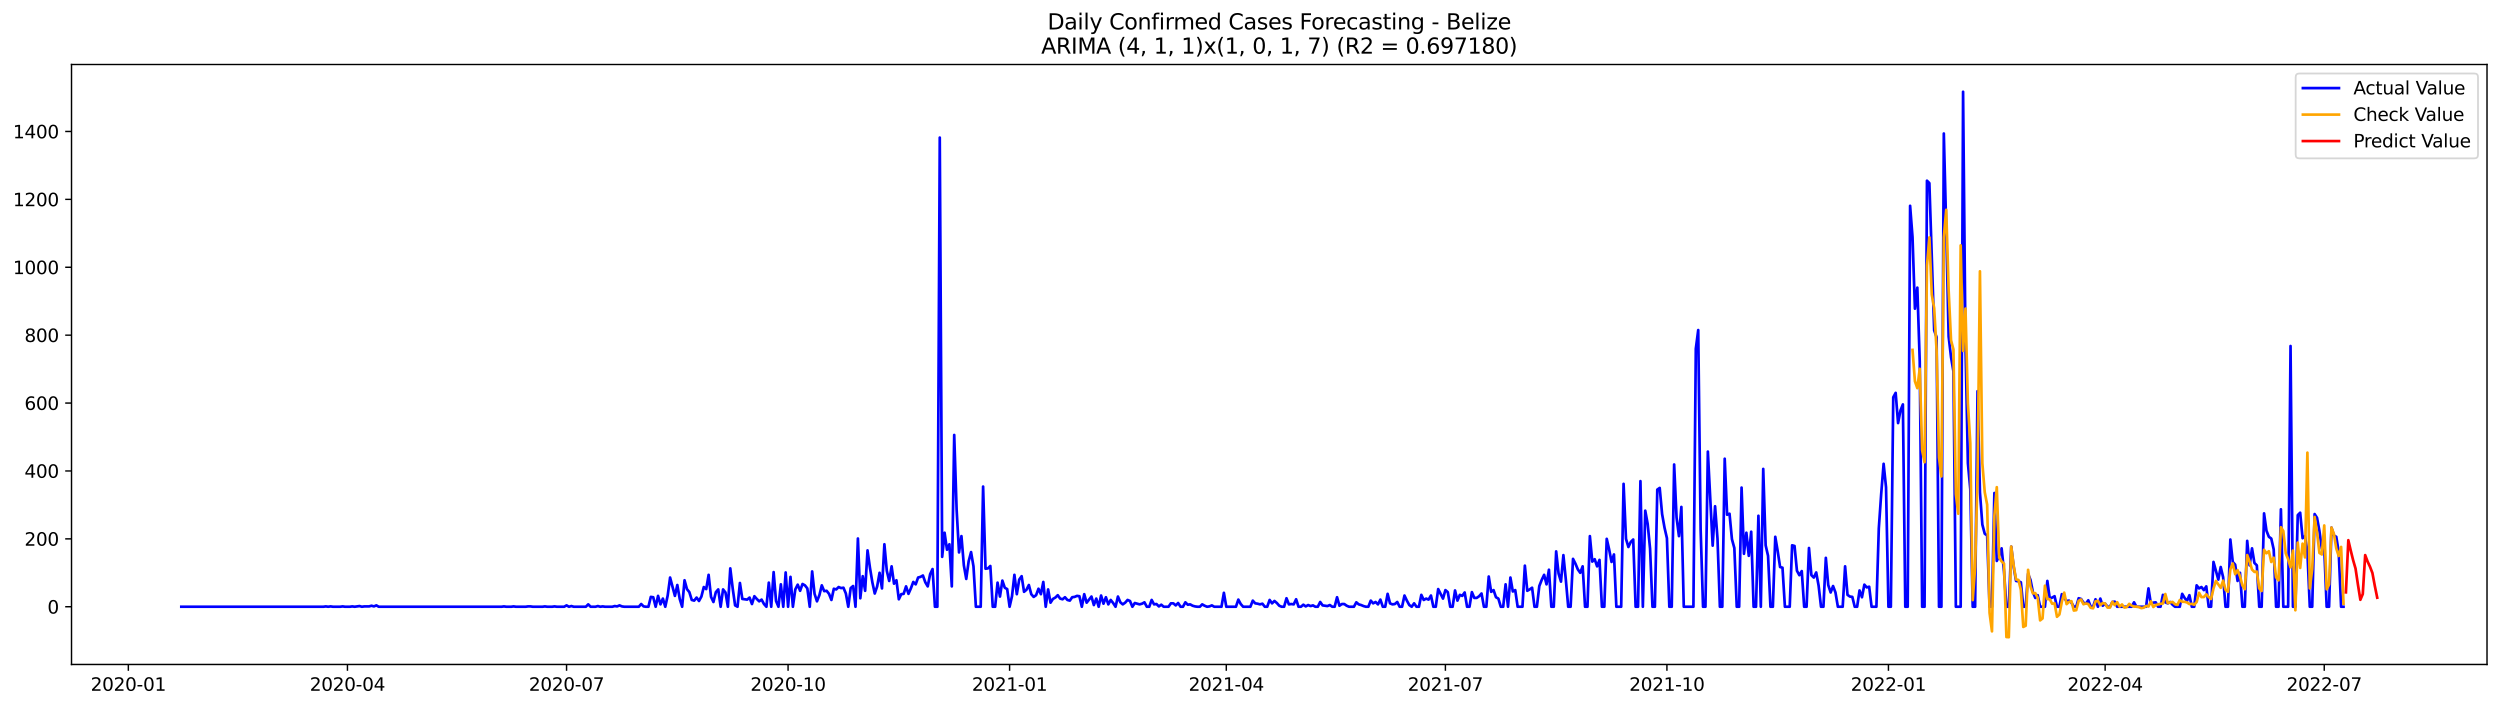 <?xml version="1.0" encoding="utf-8" standalone="no"?>
<!DOCTYPE svg PUBLIC "-//W3C//DTD SVG 1.1//EN"
  "http://www.w3.org/Graphics/SVG/1.1/DTD/svg11.dtd">
<svg xmlns:xlink="http://www.w3.org/1999/xlink" width="1386.05pt" height="392.274pt" viewBox="0 0 1386.05 392.274" xmlns="http://www.w3.org/2000/svg" version="1.1">
 <defs>
  <style type="text/css">*{stroke-linejoin: round; stroke-linecap: butt}</style>
 </defs>
 <g id="figure_1">
  <g id="patch_1">
   <path d="M 0 392.274 
L 1386.05 392.274 
L 1386.05 0 
L 0 0 
z
" style="fill: #ffffff"/>
  </g>
  <g id="axes_1">
   <g id="patch_2">
    <path d="M 39.65 368.396 
L 1378.85 368.396 
L 1378.85 35.755 
L 39.65 35.755 
z
" style="fill: #ffffff"/>
   </g>
   <g id="matplotlib.axis_1">
    <g id="xtick_1">
     <g id="line2d_1">
      <defs>
       <path id="mad25dd92bb" d="M 0 0 
L 0 3.5 
" style="stroke: #000000; stroke-width: 0.8"/>
      </defs>
      <g>
       <use xlink:href="#mad25dd92bb" x="71.154" y="368.396" style="stroke: #000000; stroke-width: 0.8"/>
      </g>
     </g>
     <g id="text_1">
      <!-- 2020-01 -->
      <g transform="translate(50.263 382.994)scale(0.1 -0.1)">
       <defs>
        <path id="DejaVuSans-32" d="M 1228 531 
L 3431 531 
L 3431 0 
L 469 0 
L 469 531 
Q 828 903 1448 1529 
Q 2069 2156 2228 2338 
Q 2531 2678 2651 2914 
Q 2772 3150 2772 3378 
Q 2772 3750 2511 3984 
Q 2250 4219 1831 4219 
Q 1534 4219 1204 4116 
Q 875 4013 500 3803 
L 500 4441 
Q 881 4594 1212 4672 
Q 1544 4750 1819 4750 
Q 2544 4750 2975 4387 
Q 3406 4025 3406 3419 
Q 3406 3131 3298 2873 
Q 3191 2616 2906 2266 
Q 2828 2175 2409 1742 
Q 1991 1309 1228 531 
z
" transform="scale(0.016)"/>
        <path id="DejaVuSans-30" d="M 2034 4250 
Q 1547 4250 1301 3770 
Q 1056 3291 1056 2328 
Q 1056 1369 1301 889 
Q 1547 409 2034 409 
Q 2525 409 2770 889 
Q 3016 1369 3016 2328 
Q 3016 3291 2770 3770 
Q 2525 4250 2034 4250 
z
M 2034 4750 
Q 2819 4750 3233 4129 
Q 3647 3509 3647 2328 
Q 3647 1150 3233 529 
Q 2819 -91 2034 -91 
Q 1250 -91 836 529 
Q 422 1150 422 2328 
Q 422 3509 836 4129 
Q 1250 4750 2034 4750 
z
" transform="scale(0.016)"/>
        <path id="DejaVuSans-2d" d="M 313 2009 
L 1997 2009 
L 1997 1497 
L 313 1497 
L 313 2009 
z
" transform="scale(0.016)"/>
        <path id="DejaVuSans-31" d="M 794 531 
L 1825 531 
L 1825 4091 
L 703 3866 
L 703 4441 
L 1819 4666 
L 2450 4666 
L 2450 531 
L 3481 531 
L 3481 0 
L 794 0 
L 794 531 
z
" transform="scale(0.016)"/>
       </defs>
       <use xlink:href="#DejaVuSans-32"/>
       <use xlink:href="#DejaVuSans-30" x="63.623"/>
       <use xlink:href="#DejaVuSans-32" x="127.246"/>
       <use xlink:href="#DejaVuSans-30" x="190.869"/>
       <use xlink:href="#DejaVuSans-2d" x="254.492"/>
       <use xlink:href="#DejaVuSans-30" x="290.576"/>
       <use xlink:href="#DejaVuSans-31" x="354.199"/>
      </g>
     </g>
    </g>
    <g id="xtick_2">
     <g id="line2d_2">
      <g>
       <use xlink:href="#mad25dd92bb" x="192.633" y="368.396" style="stroke: #000000; stroke-width: 0.8"/>
      </g>
     </g>
     <g id="text_2">
      <!-- 2020-04 -->
      <g transform="translate(171.741 382.994)scale(0.1 -0.1)">
       <defs>
        <path id="DejaVuSans-34" d="M 2419 4116 
L 825 1625 
L 2419 1625 
L 2419 4116 
z
M 2253 4666 
L 3047 4666 
L 3047 1625 
L 3713 1625 
L 3713 1100 
L 3047 1100 
L 3047 0 
L 2419 0 
L 2419 1100 
L 313 1100 
L 313 1709 
L 2253 4666 
z
" transform="scale(0.016)"/>
       </defs>
       <use xlink:href="#DejaVuSans-32"/>
       <use xlink:href="#DejaVuSans-30" x="63.623"/>
       <use xlink:href="#DejaVuSans-32" x="127.246"/>
       <use xlink:href="#DejaVuSans-30" x="190.869"/>
       <use xlink:href="#DejaVuSans-2d" x="254.492"/>
       <use xlink:href="#DejaVuSans-30" x="290.576"/>
       <use xlink:href="#DejaVuSans-34" x="354.199"/>
      </g>
     </g>
    </g>
    <g id="xtick_3">
     <g id="line2d_3">
      <g>
       <use xlink:href="#mad25dd92bb" x="314.111" y="368.396" style="stroke: #000000; stroke-width: 0.8"/>
      </g>
     </g>
     <g id="text_3">
      <!-- 2020-07 -->
      <g transform="translate(293.22 382.994)scale(0.1 -0.1)">
       <defs>
        <path id="DejaVuSans-37" d="M 525 4666 
L 3525 4666 
L 3525 4397 
L 1831 0 
L 1172 0 
L 2766 4134 
L 525 4134 
L 525 4666 
z
" transform="scale(0.016)"/>
       </defs>
       <use xlink:href="#DejaVuSans-32"/>
       <use xlink:href="#DejaVuSans-30" x="63.623"/>
       <use xlink:href="#DejaVuSans-32" x="127.246"/>
       <use xlink:href="#DejaVuSans-30" x="190.869"/>
       <use xlink:href="#DejaVuSans-2d" x="254.492"/>
       <use xlink:href="#DejaVuSans-30" x="290.576"/>
       <use xlink:href="#DejaVuSans-37" x="354.199"/>
      </g>
     </g>
    </g>
    <g id="xtick_4">
     <g id="line2d_4">
      <g>
       <use xlink:href="#mad25dd92bb" x="436.925" y="368.396" style="stroke: #000000; stroke-width: 0.8"/>
      </g>
     </g>
     <g id="text_4">
      <!-- 2020-10 -->
      <g transform="translate(416.033 382.994)scale(0.1 -0.1)">
       <use xlink:href="#DejaVuSans-32"/>
       <use xlink:href="#DejaVuSans-30" x="63.623"/>
       <use xlink:href="#DejaVuSans-32" x="127.246"/>
       <use xlink:href="#DejaVuSans-30" x="190.869"/>
       <use xlink:href="#DejaVuSans-2d" x="254.492"/>
       <use xlink:href="#DejaVuSans-31" x="290.576"/>
       <use xlink:href="#DejaVuSans-30" x="354.199"/>
      </g>
     </g>
    </g>
    <g id="xtick_5">
     <g id="line2d_5">
      <g>
       <use xlink:href="#mad25dd92bb" x="559.738" y="368.396" style="stroke: #000000; stroke-width: 0.8"/>
      </g>
     </g>
     <g id="text_5">
      <!-- 2021-01 -->
      <g transform="translate(538.847 382.994)scale(0.1 -0.1)">
       <use xlink:href="#DejaVuSans-32"/>
       <use xlink:href="#DejaVuSans-30" x="63.623"/>
       <use xlink:href="#DejaVuSans-32" x="127.246"/>
       <use xlink:href="#DejaVuSans-31" x="190.869"/>
       <use xlink:href="#DejaVuSans-2d" x="254.492"/>
       <use xlink:href="#DejaVuSans-30" x="290.576"/>
       <use xlink:href="#DejaVuSans-31" x="354.199"/>
      </g>
     </g>
    </g>
    <g id="xtick_6">
     <g id="line2d_6">
      <g>
       <use xlink:href="#mad25dd92bb" x="679.882" y="368.396" style="stroke: #000000; stroke-width: 0.8"/>
      </g>
     </g>
     <g id="text_6">
      <!-- 2021-04 -->
      <g transform="translate(658.99 382.994)scale(0.1 -0.1)">
       <use xlink:href="#DejaVuSans-32"/>
       <use xlink:href="#DejaVuSans-30" x="63.623"/>
       <use xlink:href="#DejaVuSans-32" x="127.246"/>
       <use xlink:href="#DejaVuSans-31" x="190.869"/>
       <use xlink:href="#DejaVuSans-2d" x="254.492"/>
       <use xlink:href="#DejaVuSans-30" x="290.576"/>
       <use xlink:href="#DejaVuSans-34" x="354.199"/>
      </g>
     </g>
    </g>
    <g id="xtick_7">
     <g id="line2d_7">
      <g>
       <use xlink:href="#mad25dd92bb" x="801.36" y="368.396" style="stroke: #000000; stroke-width: 0.8"/>
      </g>
     </g>
     <g id="text_7">
      <!-- 2021-07 -->
      <g transform="translate(780.469 382.994)scale(0.1 -0.1)">
       <use xlink:href="#DejaVuSans-32"/>
       <use xlink:href="#DejaVuSans-30" x="63.623"/>
       <use xlink:href="#DejaVuSans-32" x="127.246"/>
       <use xlink:href="#DejaVuSans-31" x="190.869"/>
       <use xlink:href="#DejaVuSans-2d" x="254.492"/>
       <use xlink:href="#DejaVuSans-30" x="290.576"/>
       <use xlink:href="#DejaVuSans-37" x="354.199"/>
      </g>
     </g>
    </g>
    <g id="xtick_8">
     <g id="line2d_8">
      <g>
       <use xlink:href="#mad25dd92bb" x="924.173" y="368.396" style="stroke: #000000; stroke-width: 0.8"/>
      </g>
     </g>
     <g id="text_8">
      <!-- 2021-10 -->
      <g transform="translate(903.282 382.994)scale(0.1 -0.1)">
       <use xlink:href="#DejaVuSans-32"/>
       <use xlink:href="#DejaVuSans-30" x="63.623"/>
       <use xlink:href="#DejaVuSans-32" x="127.246"/>
       <use xlink:href="#DejaVuSans-31" x="190.869"/>
       <use xlink:href="#DejaVuSans-2d" x="254.492"/>
       <use xlink:href="#DejaVuSans-31" x="290.576"/>
       <use xlink:href="#DejaVuSans-30" x="354.199"/>
      </g>
     </g>
    </g>
    <g id="xtick_9">
     <g id="line2d_9">
      <g>
       <use xlink:href="#mad25dd92bb" x="1046.987" y="368.396" style="stroke: #000000; stroke-width: 0.8"/>
      </g>
     </g>
     <g id="text_9">
      <!-- 2022-01 -->
      <g transform="translate(1026.095 382.994)scale(0.1 -0.1)">
       <use xlink:href="#DejaVuSans-32"/>
       <use xlink:href="#DejaVuSans-30" x="63.623"/>
       <use xlink:href="#DejaVuSans-32" x="127.246"/>
       <use xlink:href="#DejaVuSans-32" x="190.869"/>
       <use xlink:href="#DejaVuSans-2d" x="254.492"/>
       <use xlink:href="#DejaVuSans-30" x="290.576"/>
       <use xlink:href="#DejaVuSans-31" x="354.199"/>
      </g>
     </g>
    </g>
    <g id="xtick_10">
     <g id="line2d_10">
      <g>
       <use xlink:href="#mad25dd92bb" x="1167.13" y="368.396" style="stroke: #000000; stroke-width: 0.8"/>
      </g>
     </g>
     <g id="text_10">
      <!-- 2022-04 -->
      <g transform="translate(1146.239 382.994)scale(0.1 -0.1)">
       <use xlink:href="#DejaVuSans-32"/>
       <use xlink:href="#DejaVuSans-30" x="63.623"/>
       <use xlink:href="#DejaVuSans-32" x="127.246"/>
       <use xlink:href="#DejaVuSans-32" x="190.869"/>
       <use xlink:href="#DejaVuSans-2d" x="254.492"/>
       <use xlink:href="#DejaVuSans-30" x="290.576"/>
       <use xlink:href="#DejaVuSans-34" x="354.199"/>
      </g>
     </g>
    </g>
    <g id="xtick_11">
     <g id="line2d_11">
      <g>
       <use xlink:href="#mad25dd92bb" x="1288.609" y="368.396" style="stroke: #000000; stroke-width: 0.8"/>
      </g>
     </g>
     <g id="text_11">
      <!-- 2022-07 -->
      <g transform="translate(1267.717 382.994)scale(0.1 -0.1)">
       <use xlink:href="#DejaVuSans-32"/>
       <use xlink:href="#DejaVuSans-30" x="63.623"/>
       <use xlink:href="#DejaVuSans-32" x="127.246"/>
       <use xlink:href="#DejaVuSans-32" x="190.869"/>
       <use xlink:href="#DejaVuSans-2d" x="254.492"/>
       <use xlink:href="#DejaVuSans-30" x="290.576"/>
       <use xlink:href="#DejaVuSans-37" x="354.199"/>
      </g>
     </g>
    </g>
   </g>
   <g id="matplotlib.axis_2">
    <g id="ytick_1">
     <g id="line2d_12">
      <defs>
       <path id="ma9f19b22be" d="M 0 0 
L -3.5 0 
" style="stroke: #000000; stroke-width: 0.8"/>
      </defs>
      <g>
       <use xlink:href="#ma9f19b22be" x="39.65" y="336.391" style="stroke: #000000; stroke-width: 0.8"/>
      </g>
     </g>
     <g id="text_12">
      <!-- 0 -->
      <g transform="translate(26.288 340.19)scale(0.1 -0.1)">
       <use xlink:href="#DejaVuSans-30"/>
      </g>
     </g>
    </g>
    <g id="ytick_2">
     <g id="line2d_13">
      <g>
       <use xlink:href="#ma9f19b22be" x="39.65" y="298.749" style="stroke: #000000; stroke-width: 0.8"/>
      </g>
     </g>
     <g id="text_13">
      <!-- 200 -->
      <g transform="translate(13.562 302.548)scale(0.1 -0.1)">
       <use xlink:href="#DejaVuSans-32"/>
       <use xlink:href="#DejaVuSans-30" x="63.623"/>
       <use xlink:href="#DejaVuSans-30" x="127.246"/>
      </g>
     </g>
    </g>
    <g id="ytick_3">
     <g id="line2d_14">
      <g>
       <use xlink:href="#ma9f19b22be" x="39.65" y="261.107" style="stroke: #000000; stroke-width: 0.8"/>
      </g>
     </g>
     <g id="text_14">
      <!-- 400 -->
      <g transform="translate(13.562 264.906)scale(0.1 -0.1)">
       <use xlink:href="#DejaVuSans-34"/>
       <use xlink:href="#DejaVuSans-30" x="63.623"/>
       <use xlink:href="#DejaVuSans-30" x="127.246"/>
      </g>
     </g>
    </g>
    <g id="ytick_4">
     <g id="line2d_15">
      <g>
       <use xlink:href="#ma9f19b22be" x="39.65" y="223.465" style="stroke: #000000; stroke-width: 0.8"/>
      </g>
     </g>
     <g id="text_15">
      <!-- 600 -->
      <g transform="translate(13.562 227.264)scale(0.1 -0.1)">
       <defs>
        <path id="DejaVuSans-36" d="M 2113 2584 
Q 1688 2584 1439 2293 
Q 1191 2003 1191 1497 
Q 1191 994 1439 701 
Q 1688 409 2113 409 
Q 2538 409 2786 701 
Q 3034 994 3034 1497 
Q 3034 2003 2786 2293 
Q 2538 2584 2113 2584 
z
M 3366 4563 
L 3366 3988 
Q 3128 4100 2886 4159 
Q 2644 4219 2406 4219 
Q 1781 4219 1451 3797 
Q 1122 3375 1075 2522 
Q 1259 2794 1537 2939 
Q 1816 3084 2150 3084 
Q 2853 3084 3261 2657 
Q 3669 2231 3669 1497 
Q 3669 778 3244 343 
Q 2819 -91 2113 -91 
Q 1303 -91 875 529 
Q 447 1150 447 2328 
Q 447 3434 972 4092 
Q 1497 4750 2381 4750 
Q 2619 4750 2861 4703 
Q 3103 4656 3366 4563 
z
" transform="scale(0.016)"/>
       </defs>
       <use xlink:href="#DejaVuSans-36"/>
       <use xlink:href="#DejaVuSans-30" x="63.623"/>
       <use xlink:href="#DejaVuSans-30" x="127.246"/>
      </g>
     </g>
    </g>
    <g id="ytick_5">
     <g id="line2d_16">
      <g>
       <use xlink:href="#ma9f19b22be" x="39.65" y="185.823" style="stroke: #000000; stroke-width: 0.8"/>
      </g>
     </g>
     <g id="text_16">
      <!-- 800 -->
      <g transform="translate(13.562 189.622)scale(0.1 -0.1)">
       <defs>
        <path id="DejaVuSans-38" d="M 2034 2216 
Q 1584 2216 1326 1975 
Q 1069 1734 1069 1313 
Q 1069 891 1326 650 
Q 1584 409 2034 409 
Q 2484 409 2743 651 
Q 3003 894 3003 1313 
Q 3003 1734 2745 1975 
Q 2488 2216 2034 2216 
z
M 1403 2484 
Q 997 2584 770 2862 
Q 544 3141 544 3541 
Q 544 4100 942 4425 
Q 1341 4750 2034 4750 
Q 2731 4750 3128 4425 
Q 3525 4100 3525 3541 
Q 3525 3141 3298 2862 
Q 3072 2584 2669 2484 
Q 3125 2378 3379 2068 
Q 3634 1759 3634 1313 
Q 3634 634 3220 271 
Q 2806 -91 2034 -91 
Q 1263 -91 848 271 
Q 434 634 434 1313 
Q 434 1759 690 2068 
Q 947 2378 1403 2484 
z
M 1172 3481 
Q 1172 3119 1398 2916 
Q 1625 2713 2034 2713 
Q 2441 2713 2670 2916 
Q 2900 3119 2900 3481 
Q 2900 3844 2670 4047 
Q 2441 4250 2034 4250 
Q 1625 4250 1398 4047 
Q 1172 3844 1172 3481 
z
" transform="scale(0.016)"/>
       </defs>
       <use xlink:href="#DejaVuSans-38"/>
       <use xlink:href="#DejaVuSans-30" x="63.623"/>
       <use xlink:href="#DejaVuSans-30" x="127.246"/>
      </g>
     </g>
    </g>
    <g id="ytick_6">
     <g id="line2d_17">
      <g>
       <use xlink:href="#ma9f19b22be" x="39.65" y="148.18" style="stroke: #000000; stroke-width: 0.8"/>
      </g>
     </g>
     <g id="text_17">
      <!-- 1000 -->
      <g transform="translate(7.2 151.98)scale(0.1 -0.1)">
       <use xlink:href="#DejaVuSans-31"/>
       <use xlink:href="#DejaVuSans-30" x="63.623"/>
       <use xlink:href="#DejaVuSans-30" x="127.246"/>
       <use xlink:href="#DejaVuSans-30" x="190.869"/>
      </g>
     </g>
    </g>
    <g id="ytick_7">
     <g id="line2d_18">
      <g>
       <use xlink:href="#ma9f19b22be" x="39.65" y="110.538" style="stroke: #000000; stroke-width: 0.8"/>
      </g>
     </g>
     <g id="text_18">
      <!-- 1200 -->
      <g transform="translate(7.2 114.338)scale(0.1 -0.1)">
       <use xlink:href="#DejaVuSans-31"/>
       <use xlink:href="#DejaVuSans-32" x="63.623"/>
       <use xlink:href="#DejaVuSans-30" x="127.246"/>
       <use xlink:href="#DejaVuSans-30" x="190.869"/>
      </g>
     </g>
    </g>
    <g id="ytick_8">
     <g id="line2d_19">
      <g>
       <use xlink:href="#ma9f19b22be" x="39.65" y="72.896" style="stroke: #000000; stroke-width: 0.8"/>
      </g>
     </g>
     <g id="text_19">
      <!-- 1400 -->
      <g transform="translate(7.2 76.695)scale(0.1 -0.1)">
       <use xlink:href="#DejaVuSans-31"/>
       <use xlink:href="#DejaVuSans-34" x="63.623"/>
       <use xlink:href="#DejaVuSans-30" x="127.246"/>
       <use xlink:href="#DejaVuSans-30" x="190.869"/>
      </g>
     </g>
    </g>
   </g>
   <g id="line2d_20">
    <path d="M 100.523 336.391 
L 179.283 336.391 
L 180.618 336.203 
L 181.953 336.391 
L 183.288 336.203 
L 184.623 336.391 
L 188.628 336.391 
L 189.963 336.203 
L 191.298 336.391 
L 193.968 336.391 
L 195.303 336.203 
L 196.638 336.391 
L 199.307 336.015 
L 200.642 336.391 
L 201.977 336.203 
L 204.647 336.203 
L 205.982 335.827 
L 207.317 336.203 
L 208.652 335.638 
L 209.987 336.391 
L 278.068 336.391 
L 279.403 336.203 
L 280.738 336.391 
L 283.408 336.391 
L 284.743 336.203 
L 286.078 336.391 
L 291.417 336.391 
L 292.752 336.203 
L 294.087 336.203 
L 295.422 336.391 
L 300.762 336.391 
L 302.097 336.203 
L 303.432 336.391 
L 306.102 336.391 
L 307.437 336.203 
L 308.772 336.391 
L 312.776 336.391 
L 314.111 335.638 
L 315.446 336.391 
L 316.781 336.015 
L 318.116 336.391 
L 324.791 336.391 
L 326.126 335.074 
L 327.461 336.391 
L 330.13 336.391 
L 331.465 336.015 
L 332.8 336.391 
L 334.135 336.203 
L 335.47 336.391 
L 339.475 336.391 
L 340.81 336.015 
L 342.145 336.203 
L 343.48 335.638 
L 344.815 336.203 
L 346.15 336.391 
L 354.159 336.391 
L 355.494 334.885 
L 356.829 336.203 
L 358.164 336.391 
L 359.499 336.391 
L 360.834 330.933 
L 362.169 331.121 
L 363.504 336.391 
L 364.839 330.368 
L 366.173 335.074 
L 367.508 331.874 
L 368.843 336.391 
L 370.178 330.18 
L 371.513 320.205 
L 374.183 330.368 
L 375.518 324.346 
L 376.853 332.062 
L 378.188 336.391 
L 379.523 321.711 
L 380.858 326.604 
L 382.193 328.298 
L 383.528 332.627 
L 384.862 333.003 
L 386.197 331.309 
L 387.532 333.192 
L 388.867 330.745 
L 390.202 325.475 
L 391.537 326.604 
L 392.872 318.699 
L 394.207 330.933 
L 395.542 333.756 
L 396.877 328.298 
L 398.212 326.792 
L 399.547 336.391 
L 400.882 326.792 
L 402.217 328.486 
L 403.551 336.391 
L 404.886 315.123 
L 406.221 326.228 
L 407.556 335.638 
L 408.891 336.391 
L 410.226 323.216 
L 411.561 332.062 
L 414.231 332.439 
L 415.566 331.309 
L 416.901 334.885 
L 418.236 330.557 
L 419.571 332.062 
L 420.906 333.38 
L 422.24 332.439 
L 423.575 334.885 
L 424.91 336.391 
L 426.245 323.028 
L 427.58 336.391 
L 428.915 317.194 
L 430.25 333.192 
L 431.585 336.391 
L 432.92 323.969 
L 434.255 336.391 
L 435.59 317.382 
L 436.925 336.391 
L 438.26 319.829 
L 439.594 336.391 
L 440.929 326.792 
L 442.264 324.157 
L 443.599 327.545 
L 444.934 323.781 
L 446.269 324.534 
L 447.604 326.228 
L 448.939 336.391 
L 450.274 316.817 
L 451.609 329.239 
L 452.944 333.38 
L 454.279 329.992 
L 455.614 324.534 
L 456.949 327.733 
L 458.283 327.545 
L 459.618 329.239 
L 460.953 332.627 
L 462.288 326.416 
L 463.623 326.792 
L 464.958 325.475 
L 466.293 326.04 
L 467.628 325.851 
L 468.963 329.051 
L 470.298 336.391 
L 471.633 326.04 
L 472.968 324.91 
L 474.303 336.391 
L 475.638 298.561 
L 476.972 331.686 
L 478.307 319.452 
L 479.642 327.545 
L 480.977 305.148 
L 482.312 314.747 
L 483.647 322.84 
L 484.982 329.051 
L 486.317 325.099 
L 487.652 317.57 
L 488.987 326.228 
L 490.322 301.76 
L 491.657 316.441 
L 492.992 322.087 
L 494.327 313.994 
L 495.661 323.593 
L 496.996 321.711 
L 498.331 332.251 
L 499.666 329.427 
L 501.001 329.239 
L 502.336 325.099 
L 503.671 329.239 
L 505.006 326.228 
L 506.341 322.652 
L 507.676 323.969 
L 509.011 320.205 
L 510.346 319.829 
L 511.681 319.076 
L 513.016 322.84 
L 514.35 325.099 
L 515.685 318.323 
L 517.02 315.5 
L 518.355 336.391 
L 519.69 336.391 
L 521.025 76.284 
L 522.36 308.724 
L 523.695 295.361 
L 525.03 304.772 
L 526.365 301.76 
L 527.7 325.099 
L 529.035 241.157 
L 530.37 282.563 
L 531.705 306.277 
L 533.039 297.243 
L 534.374 313.429 
L 535.709 320.958 
L 537.044 311.171 
L 538.379 306.089 
L 539.714 313.994 
L 541.049 336.391 
L 543.719 336.391 
L 545.054 269.765 
L 546.389 315.312 
L 547.724 315.123 
L 549.059 313.806 
L 550.394 336.391 
L 551.728 336.391 
L 553.063 323.028 
L 554.398 330.745 
L 555.733 321.899 
L 557.068 325.851 
L 558.403 326.604 
L 559.738 336.391 
L 561.073 330.557 
L 562.408 318.699 
L 563.743 329.427 
L 565.078 321.334 
L 566.413 319.452 
L 567.748 328.11 
L 569.083 326.981 
L 570.417 324.346 
L 571.752 329.427 
L 573.087 330.933 
L 574.422 329.992 
L 575.757 326.416 
L 577.092 329.427 
L 578.427 322.652 
L 579.762 336.391 
L 581.097 326.792 
L 582.432 334.133 
L 583.767 332.062 
L 585.102 331.309 
L 586.437 329.992 
L 587.772 331.874 
L 589.106 332.251 
L 590.441 331.121 
L 591.776 332.627 
L 593.111 333.003 
L 594.446 331.121 
L 595.781 330.933 
L 597.116 330.368 
L 598.451 330.557 
L 599.786 336.391 
L 601.121 329.427 
L 602.456 334.133 
L 605.126 330.745 
L 606.461 335.45 
L 607.795 331.874 
L 609.13 336.391 
L 610.465 330.18 
L 611.8 334.697 
L 613.135 331.121 
L 614.47 335.074 
L 615.805 332.627 
L 617.14 334.321 
L 618.475 336.391 
L 619.81 330.745 
L 621.145 333.944 
L 622.48 335.074 
L 623.815 334.133 
L 625.15 332.627 
L 626.484 333.192 
L 627.819 336.391 
L 629.154 334.321 
L 631.824 335.074 
L 633.159 334.697 
L 634.494 333.944 
L 635.829 336.391 
L 637.164 336.391 
L 638.499 332.627 
L 639.834 335.074 
L 641.169 334.885 
L 642.504 336.203 
L 643.839 335.262 
L 645.173 336.391 
L 647.843 336.391 
L 649.178 334.509 
L 650.513 334.509 
L 651.848 335.638 
L 653.183 334.321 
L 654.518 336.391 
L 655.853 336.391 
L 657.188 333.944 
L 658.523 335.262 
L 659.858 335.074 
L 661.193 335.827 
L 662.528 336.203 
L 663.862 336.391 
L 665.197 336.391 
L 666.532 335.074 
L 667.867 335.827 
L 669.202 336.391 
L 670.537 336.203 
L 671.872 335.638 
L 673.207 336.391 
L 677.212 336.391 
L 678.547 328.675 
L 679.882 336.391 
L 685.221 336.391 
L 686.556 332.439 
L 687.891 334.885 
L 689.226 336.391 
L 693.231 336.391 
L 694.566 333.003 
L 695.901 334.509 
L 697.236 334.697 
L 698.571 335.074 
L 699.906 334.697 
L 701.24 336.391 
L 702.575 336.391 
L 703.91 332.627 
L 705.245 334.509 
L 706.58 333.192 
L 707.915 334.321 
L 709.25 335.827 
L 710.585 336.391 
L 711.92 336.391 
L 713.255 331.686 
L 714.59 335.074 
L 715.925 334.885 
L 717.26 335.074 
L 718.594 332.251 
L 719.929 336.391 
L 721.264 336.391 
L 722.599 335.262 
L 723.934 336.203 
L 725.269 335.45 
L 726.604 336.015 
L 727.939 335.638 
L 729.274 336.391 
L 730.609 336.391 
L 731.944 333.756 
L 733.279 335.638 
L 735.949 336.015 
L 737.283 335.45 
L 738.618 336.391 
L 739.953 336.391 
L 741.288 331.121 
L 742.623 335.827 
L 743.958 334.885 
L 745.293 334.885 
L 746.628 335.827 
L 747.963 336.391 
L 750.633 336.391 
L 751.968 333.944 
L 753.303 335.074 
L 754.638 335.45 
L 755.972 336.015 
L 757.307 336.391 
L 758.642 336.391 
L 759.977 333.003 
L 761.312 334.509 
L 762.647 333.756 
L 763.982 335.074 
L 765.317 332.439 
L 766.652 336.391 
L 767.987 336.391 
L 769.322 329.239 
L 770.657 334.509 
L 771.992 335.074 
L 773.327 334.885 
L 774.661 333.756 
L 775.996 336.391 
L 777.331 336.391 
L 778.666 330.18 
L 780.001 333.003 
L 781.336 335.45 
L 782.671 336.391 
L 784.006 334.509 
L 785.341 336.391 
L 786.676 336.391 
L 788.011 329.804 
L 789.346 332.627 
L 790.681 331.874 
L 792.016 332.439 
L 793.35 330.18 
L 794.685 336.391 
L 796.02 336.391 
L 797.355 326.604 
L 800.025 331.874 
L 801.36 327.169 
L 802.695 328.298 
L 804.03 336.391 
L 805.365 336.391 
L 806.7 327.357 
L 808.035 333.003 
L 809.37 329.804 
L 810.705 330.368 
L 812.039 328.486 
L 813.374 336.391 
L 814.709 336.391 
L 816.044 328.298 
L 817.379 331.498 
L 818.714 331.498 
L 820.049 330.557 
L 821.384 329.051 
L 822.719 336.391 
L 824.054 336.391 
L 825.389 319.64 
L 826.724 328.11 
L 828.059 327.169 
L 829.394 331.121 
L 830.728 331.874 
L 832.063 336.391 
L 833.398 336.391 
L 834.733 323.969 
L 836.068 336.391 
L 837.403 320.205 
L 838.738 327.922 
L 840.073 327.169 
L 841.408 336.391 
L 844.078 336.391 
L 845.413 313.618 
L 846.748 327.545 
L 848.083 326.792 
L 849.417 325.851 
L 850.752 336.391 
L 852.087 336.391 
L 853.422 324.91 
L 854.757 321.523 
L 856.092 318.699 
L 857.427 323.969 
L 858.762 315.876 
L 860.097 336.391 
L 861.432 336.391 
L 862.767 305.713 
L 864.102 317.947 
L 865.437 322.464 
L 866.772 307.783 
L 868.106 321.146 
L 869.441 336.391 
L 870.776 336.391 
L 872.111 309.853 
L 873.446 312.488 
L 874.781 315.688 
L 876.116 317.57 
L 877.451 313.994 
L 878.786 336.391 
L 880.121 336.391 
L 881.456 297.243 
L 882.791 311.359 
L 884.126 310.042 
L 885.461 313.994 
L 886.795 310.418 
L 888.13 336.391 
L 889.465 336.391 
L 890.8 298.749 
L 892.135 304.584 
L 893.47 311.547 
L 894.805 307.407 
L 896.14 336.391 
L 898.81 336.391 
L 900.145 268.259 
L 901.48 298.749 
L 902.815 303.266 
L 904.15 300.443 
L 905.484 299.125 
L 906.819 336.391 
L 908.154 336.391 
L 909.489 266.753 
L 910.824 336.391 
L 912.159 283.128 
L 913.494 290.468 
L 914.829 304.207 
L 916.164 336.391 
L 917.499 336.391 
L 918.834 271.458 
L 920.169 270.517 
L 921.504 285.01 
L 922.839 292.538 
L 924.173 298.373 
L 925.508 336.391 
L 926.843 336.391 
L 928.178 257.531 
L 929.513 286.892 
L 930.848 297.243 
L 932.183 281.057 
L 933.518 336.391 
L 938.858 336.391 
L 940.193 193.351 
L 941.528 182.999 
L 942.862 293.479 
L 944.197 336.391 
L 945.532 336.391 
L 946.867 250.379 
L 949.537 302.513 
L 950.872 280.681 
L 952.207 298.561 
L 953.542 336.391 
L 954.877 336.391 
L 956.212 254.331 
L 957.547 285.386 
L 958.882 284.821 
L 960.217 298.937 
L 961.551 303.831 
L 962.886 336.391 
L 964.221 336.391 
L 965.556 270.329 
L 966.891 307.03 
L 968.226 295.361 
L 969.561 308.16 
L 970.896 294.797 
L 972.231 336.391 
L 973.566 336.391 
L 974.901 285.951 
L 976.236 336.391 
L 977.571 259.978 
L 978.906 302.325 
L 980.24 308.16 
L 981.575 336.391 
L 982.91 336.391 
L 984.245 297.62 
L 985.58 305.525 
L 986.915 314.371 
L 988.25 314.747 
L 989.585 336.391 
L 992.255 336.391 
L 993.59 302.325 
L 994.925 302.701 
L 996.26 316.441 
L 997.594 318.888 
L 998.929 316.629 
L 1000.264 336.391 
L 1001.599 336.391 
L 1002.934 303.831 
L 1004.269 318.888 
L 1005.604 320.205 
L 1006.939 317.382 
L 1008.274 324.722 
L 1009.609 336.391 
L 1010.944 336.391 
L 1012.279 309.289 
L 1013.614 324.346 
L 1014.949 328.486 
L 1016.283 324.91 
L 1017.618 328.486 
L 1018.953 336.391 
L 1021.623 336.391 
L 1022.958 313.994 
L 1024.293 329.804 
L 1025.628 330.745 
L 1026.963 330.933 
L 1028.298 336.391 
L 1029.633 336.391 
L 1030.968 327.357 
L 1032.303 331.121 
L 1033.638 324.157 
L 1034.972 325.663 
L 1036.307 325.287 
L 1037.642 336.391 
L 1040.312 336.391 
L 1041.647 292.915 
L 1042.982 273.717 
L 1044.317 257.154 
L 1045.652 270.141 
L 1046.987 336.391 
L 1048.322 336.391 
L 1049.657 220.265 
L 1050.992 217.818 
L 1052.327 234.569 
L 1053.661 227.605 
L 1054.996 224.218 
L 1056.331 336.391 
L 1057.666 336.391 
L 1059.001 114.114 
L 1060.336 131.43 
L 1061.671 171.142 
L 1063.006 159.473 
L 1064.341 200.503 
L 1065.676 336.391 
L 1067.011 336.391 
L 1068.346 100.187 
L 1069.681 101.504 
L 1072.35 183.188 
L 1073.685 186.952 
L 1075.02 336.391 
L 1076.355 336.391 
L 1077.69 74.025 
L 1079.025 126.348 
L 1080.36 186.575 
L 1081.695 198.056 
L 1083.03 205.961 
L 1084.365 336.391 
L 1087.035 336.391 
L 1088.37 50.876 
L 1089.705 191.281 
L 1091.039 256.778 
L 1092.374 271.27 
L 1093.709 336.391 
L 1095.044 336.391 
L 1096.379 216.877 
L 1097.714 272.964 
L 1099.049 290.844 
L 1100.384 295.926 
L 1101.719 296.867 
L 1103.054 336.391 
L 1104.389 336.391 
L 1105.724 273.341 
L 1107.059 310.983 
L 1108.394 308.16 
L 1109.728 304.019 
L 1111.063 316.817 
L 1112.398 336.391 
L 1113.733 336.391 
L 1115.068 303.078 
L 1116.403 314.182 
L 1117.738 322.087 
L 1119.073 322.275 
L 1120.408 322.84 
L 1121.743 336.391 
L 1123.078 336.391 
L 1124.413 318.135 
L 1125.748 321.523 
L 1127.083 328.298 
L 1128.417 331.498 
L 1129.752 329.992 
L 1131.087 336.391 
L 1133.757 336.391 
L 1135.092 322.087 
L 1136.427 331.874 
L 1137.762 331.309 
L 1139.097 330.557 
L 1140.432 336.391 
L 1141.767 336.391 
L 1143.102 329.427 
L 1144.437 331.686 
L 1145.772 333.192 
L 1147.106 333.003 
L 1148.441 334.133 
L 1149.776 336.391 
L 1151.111 336.391 
L 1152.446 331.686 
L 1153.781 332.062 
L 1155.116 334.133 
L 1156.451 334.697 
L 1157.786 332.815 
L 1159.121 336.391 
L 1160.456 336.391 
L 1161.791 332.251 
L 1163.126 336.391 
L 1164.461 331.874 
L 1165.795 335.827 
L 1167.13 334.697 
L 1168.465 336.391 
L 1169.8 336.391 
L 1171.135 333.756 
L 1172.47 333.568 
L 1173.805 336.391 
L 1181.815 336.391 
L 1183.15 333.944 
L 1184.484 336.391 
L 1189.824 336.391 
L 1191.159 326.228 
L 1192.494 334.697 
L 1193.829 334.133 
L 1195.164 333.944 
L 1196.499 336.391 
L 1197.834 336.391 
L 1199.169 329.804 
L 1200.504 333.944 
L 1201.839 334.509 
L 1203.173 333.756 
L 1204.508 335.262 
L 1205.843 336.391 
L 1208.513 336.391 
L 1209.848 329.239 
L 1211.183 331.498 
L 1212.518 333.192 
L 1213.853 329.992 
L 1215.188 336.391 
L 1216.523 336.391 
L 1217.858 324.534 
L 1219.193 326.228 
L 1220.528 325.475 
L 1221.862 327.169 
L 1223.197 325.099 
L 1224.532 336.391 
L 1225.867 336.391 
L 1227.202 311.547 
L 1229.872 321.334 
L 1231.207 314.371 
L 1232.542 320.017 
L 1233.877 336.391 
L 1235.212 336.391 
L 1236.547 299.125 
L 1237.882 311.547 
L 1239.217 313.053 
L 1240.551 322.087 
L 1241.886 317.57 
L 1243.221 336.391 
L 1244.556 336.391 
L 1245.891 299.878 
L 1247.226 313.429 
L 1248.561 304.019 
L 1249.896 312.112 
L 1251.231 313.429 
L 1252.566 336.391 
L 1253.901 336.391 
L 1255.236 284.633 
L 1256.571 294.232 
L 1257.906 297.62 
L 1259.24 298.561 
L 1260.575 304.584 
L 1261.91 336.391 
L 1263.245 336.391 
L 1264.58 282.375 
L 1265.915 336.391 
L 1268.585 336.391 
L 1269.92 191.845 
L 1271.255 336.391 
L 1272.59 336.391 
L 1273.925 285.574 
L 1275.26 284.257 
L 1276.594 298.373 
L 1277.929 297.243 
L 1279.264 305.901 
L 1280.599 336.391 
L 1281.934 336.391 
L 1283.269 285.01 
L 1284.604 287.08 
L 1285.939 294.42 
L 1287.274 304.207 
L 1288.609 304.019 
L 1289.944 336.391 
L 1291.279 336.391 
L 1292.614 292.538 
L 1293.949 296.867 
L 1295.283 297.62 
L 1296.618 306.089 
L 1297.953 336.391 
L 1299.288 336.391 
L 1299.288 336.391 
" clip-path="url(#p6e6d9cccc6)" style="fill: none; stroke: #0000ff; stroke-width: 1.5; stroke-linecap: square"/>
   </g>
   <g id="line2d_21">
    <path d="M 1060.336 194 
L 1061.671 211.382 
L 1063.006 215.193 
L 1064.341 204.478 
L 1065.676 249.674 
L 1067.011 256.28 
L 1068.346 147.269 
L 1069.681 131.617 
L 1071.016 163.311 
L 1072.35 170.916 
L 1073.685 194.338 
L 1075.02 253.618 
L 1076.355 264.128 
L 1077.69 131.577 
L 1079.025 116.333 
L 1080.36 160.865 
L 1081.695 188.665 
L 1083.03 193.78 
L 1084.365 273.925 
L 1085.7 284.814 
L 1087.035 136.055 
L 1088.37 194.562 
L 1089.705 171.099 
L 1091.039 223.659 
L 1092.374 245.723 
L 1093.709 332.704 
L 1095.044 314.504 
L 1096.379 264.258 
L 1097.714 150.425 
L 1099.049 256.801 
L 1100.384 272.909 
L 1101.719 279.81 
L 1103.054 339.802 
L 1104.389 350.034 
L 1105.724 285.942 
L 1107.059 270.107 
L 1108.394 309.215 
L 1109.728 311.256 
L 1111.063 312.502 
L 1112.398 353.179 
L 1113.733 353.276 
L 1115.068 303.009 
L 1116.403 313.438 
L 1117.738 321.255 
L 1119.073 321.546 
L 1120.408 327.05 
L 1121.743 347.581 
L 1123.078 346.914 
L 1124.413 315.926 
L 1125.748 325.208 
L 1127.083 328.979 
L 1128.417 328.858 
L 1129.752 331.466 
L 1131.087 343.952 
L 1132.422 342.885 
L 1133.757 324.73 
L 1135.092 332.144 
L 1136.427 332.239 
L 1137.762 334.733 
L 1139.097 334.492 
L 1140.432 341.953 
L 1141.767 340.697 
L 1143.102 333.725 
L 1144.437 328.568 
L 1145.772 334.934 
L 1147.106 333.716 
L 1148.441 333.303 
L 1149.776 338.507 
L 1151.111 338.275 
L 1152.446 333.096 
L 1153.781 332.374 
L 1155.116 335.002 
L 1156.451 334.572 
L 1157.786 334.888 
L 1159.121 336.996 
L 1160.456 337.245 
L 1161.791 333.417 
L 1163.126 333.118 
L 1164.461 335.494 
L 1165.795 334.32 
L 1167.13 334.63 
L 1168.465 336.85 
L 1169.8 336.851 
L 1171.135 333.653 
L 1172.47 335.462 
L 1173.805 333.857 
L 1175.14 336.308 
L 1176.475 335.125 
L 1177.81 336.843 
L 1179.145 336.587 
L 1180.48 334.803 
L 1181.815 335.776 
L 1183.15 336.352 
L 1184.484 336.291 
L 1185.819 336.558 
L 1187.154 337.165 
L 1188.489 336.922 
L 1189.824 335.95 
L 1191.159 336.261 
L 1192.494 333.407 
L 1193.829 336.527 
L 1195.164 335.422 
L 1197.834 334.751 
L 1199.169 334.596 
L 1200.504 329.341 
L 1201.839 334.41 
L 1203.173 333.975 
L 1204.508 333.715 
L 1205.843 334.983 
L 1207.178 335.378 
L 1208.513 332.706 
L 1209.848 333.606 
L 1211.183 333.656 
L 1212.518 334.002 
L 1213.853 334.95 
L 1215.188 334.771 
L 1216.523 335.281 
L 1217.858 333.782 
L 1219.193 328.675 
L 1220.528 331.049 
L 1221.862 331.011 
L 1223.197 329.526 
L 1224.532 330.968 
L 1225.867 332.084 
L 1227.202 326.273 
L 1228.537 322.098 
L 1231.207 325.886 
L 1232.542 321.926 
L 1233.877 327.054 
L 1235.212 328.098 
L 1236.547 315.65 
L 1237.882 312.413 
L 1239.217 318.34 
L 1240.551 316.109 
L 1241.886 319.461 
L 1243.221 324.533 
L 1244.556 326.683 
L 1245.891 307.753 
L 1247.226 311.416 
L 1248.561 315.762 
L 1249.896 317.079 
L 1251.231 316.882 
L 1252.566 326.226 
L 1253.901 327.657 
L 1255.236 304.818 
L 1256.571 306.747 
L 1257.906 305.611 
L 1259.24 311.568 
L 1260.575 309.203 
L 1261.91 320.052 
L 1263.245 321.764 
L 1264.58 292.31 
L 1265.915 294.4 
L 1267.25 306.759 
L 1268.585 310.039 
L 1269.92 314.515 
L 1271.255 305.266 
L 1272.59 338.338 
L 1273.925 300.841 
L 1275.26 314.86 
L 1276.594 301.418 
L 1277.929 309.05 
L 1279.264 250.963 
L 1280.599 326.238 
L 1281.934 315.461 
L 1283.269 286.629 
L 1284.604 295.144 
L 1285.939 306.561 
L 1287.274 307.396 
L 1288.609 291.335 
L 1289.944 326.724 
L 1291.279 324.04 
L 1292.614 292.479 
L 1293.949 295.952 
L 1295.283 304.071 
L 1296.618 308.241 
L 1297.953 303.231 
L 1299.288 334.733 
L 1299.288 334.733 
" clip-path="url(#p6e6d9cccc6)" style="fill: none; stroke: #ffa500; stroke-width: 1.5; stroke-linecap: square"/>
   </g>
   <g id="line2d_22">
    <path d="M 1300.623 328.409 
L 1301.958 299.505 
L 1303.293 305.202 
L 1304.628 310.59 
L 1305.963 315.236 
L 1307.298 324.195 
L 1308.633 332.527 
L 1309.968 329.341 
L 1311.303 307.766 
L 1312.638 311.316 
L 1313.972 314.183 
L 1315.307 317.656 
L 1316.642 324.811 
L 1317.977 331.364 
" clip-path="url(#p6e6d9cccc6)" style="fill: none; stroke: #ff0000; stroke-width: 1.5; stroke-linecap: square"/>
   </g>
   <g id="patch_3">
    <path d="M 39.65 368.396 
L 39.65 35.755 
" style="fill: none; stroke: #000000; stroke-width: 0.8; stroke-linejoin: miter; stroke-linecap: square"/>
   </g>
   <g id="patch_4">
    <path d="M 1378.85 368.396 
L 1378.85 35.755 
" style="fill: none; stroke: #000000; stroke-width: 0.8; stroke-linejoin: miter; stroke-linecap: square"/>
   </g>
   <g id="patch_5">
    <path d="M 39.65 368.396 
L 1378.85 368.396 
" style="fill: none; stroke: #000000; stroke-width: 0.8; stroke-linejoin: miter; stroke-linecap: square"/>
   </g>
   <g id="patch_6">
    <path d="M 39.65 35.755 
L 1378.85 35.755 
" style="fill: none; stroke: #000000; stroke-width: 0.8; stroke-linejoin: miter; stroke-linecap: square"/>
   </g>
   <g id="text_20">
    <!-- Daily Confirmed Cases Forecasting - Belize -->
    <g transform="translate(580.767 16.318)scale(0.12 -0.12)">
     <defs>
      <path id="DejaVuSans-44" d="M 1259 4147 
L 1259 519 
L 2022 519 
Q 2988 519 3436 956 
Q 3884 1394 3884 2338 
Q 3884 3275 3436 3711 
Q 2988 4147 2022 4147 
L 1259 4147 
z
M 628 4666 
L 1925 4666 
Q 3281 4666 3915 4102 
Q 4550 3538 4550 2338 
Q 4550 1131 3912 565 
Q 3275 0 1925 0 
L 628 0 
L 628 4666 
z
" transform="scale(0.016)"/>
      <path id="DejaVuSans-61" d="M 2194 1759 
Q 1497 1759 1228 1600 
Q 959 1441 959 1056 
Q 959 750 1161 570 
Q 1363 391 1709 391 
Q 2188 391 2477 730 
Q 2766 1069 2766 1631 
L 2766 1759 
L 2194 1759 
z
M 3341 1997 
L 3341 0 
L 2766 0 
L 2766 531 
Q 2569 213 2275 61 
Q 1981 -91 1556 -91 
Q 1019 -91 701 211 
Q 384 513 384 1019 
Q 384 1609 779 1909 
Q 1175 2209 1959 2209 
L 2766 2209 
L 2766 2266 
Q 2766 2663 2505 2880 
Q 2244 3097 1772 3097 
Q 1472 3097 1187 3025 
Q 903 2953 641 2809 
L 641 3341 
Q 956 3463 1253 3523 
Q 1550 3584 1831 3584 
Q 2591 3584 2966 3190 
Q 3341 2797 3341 1997 
z
" transform="scale(0.016)"/>
      <path id="DejaVuSans-69" d="M 603 3500 
L 1178 3500 
L 1178 0 
L 603 0 
L 603 3500 
z
M 603 4863 
L 1178 4863 
L 1178 4134 
L 603 4134 
L 603 4863 
z
" transform="scale(0.016)"/>
      <path id="DejaVuSans-6c" d="M 603 4863 
L 1178 4863 
L 1178 0 
L 603 0 
L 603 4863 
z
" transform="scale(0.016)"/>
      <path id="DejaVuSans-79" d="M 2059 -325 
Q 1816 -950 1584 -1140 
Q 1353 -1331 966 -1331 
L 506 -1331 
L 506 -850 
L 844 -850 
Q 1081 -850 1212 -737 
Q 1344 -625 1503 -206 
L 1606 56 
L 191 3500 
L 800 3500 
L 1894 763 
L 2988 3500 
L 3597 3500 
L 2059 -325 
z
" transform="scale(0.016)"/>
      <path id="DejaVuSans-20" transform="scale(0.016)"/>
      <path id="DejaVuSans-43" d="M 4122 4306 
L 4122 3641 
Q 3803 3938 3442 4084 
Q 3081 4231 2675 4231 
Q 1875 4231 1450 3742 
Q 1025 3253 1025 2328 
Q 1025 1406 1450 917 
Q 1875 428 2675 428 
Q 3081 428 3442 575 
Q 3803 722 4122 1019 
L 4122 359 
Q 3791 134 3420 21 
Q 3050 -91 2638 -91 
Q 1578 -91 968 557 
Q 359 1206 359 2328 
Q 359 3453 968 4101 
Q 1578 4750 2638 4750 
Q 3056 4750 3426 4639 
Q 3797 4528 4122 4306 
z
" transform="scale(0.016)"/>
      <path id="DejaVuSans-6f" d="M 1959 3097 
Q 1497 3097 1228 2736 
Q 959 2375 959 1747 
Q 959 1119 1226 758 
Q 1494 397 1959 397 
Q 2419 397 2687 759 
Q 2956 1122 2956 1747 
Q 2956 2369 2687 2733 
Q 2419 3097 1959 3097 
z
M 1959 3584 
Q 2709 3584 3137 3096 
Q 3566 2609 3566 1747 
Q 3566 888 3137 398 
Q 2709 -91 1959 -91 
Q 1206 -91 779 398 
Q 353 888 353 1747 
Q 353 2609 779 3096 
Q 1206 3584 1959 3584 
z
" transform="scale(0.016)"/>
      <path id="DejaVuSans-6e" d="M 3513 2113 
L 3513 0 
L 2938 0 
L 2938 2094 
Q 2938 2591 2744 2837 
Q 2550 3084 2163 3084 
Q 1697 3084 1428 2787 
Q 1159 2491 1159 1978 
L 1159 0 
L 581 0 
L 581 3500 
L 1159 3500 
L 1159 2956 
Q 1366 3272 1645 3428 
Q 1925 3584 2291 3584 
Q 2894 3584 3203 3211 
Q 3513 2838 3513 2113 
z
" transform="scale(0.016)"/>
      <path id="DejaVuSans-66" d="M 2375 4863 
L 2375 4384 
L 1825 4384 
Q 1516 4384 1395 4259 
Q 1275 4134 1275 3809 
L 1275 3500 
L 2222 3500 
L 2222 3053 
L 1275 3053 
L 1275 0 
L 697 0 
L 697 3053 
L 147 3053 
L 147 3500 
L 697 3500 
L 697 3744 
Q 697 4328 969 4595 
Q 1241 4863 1831 4863 
L 2375 4863 
z
" transform="scale(0.016)"/>
      <path id="DejaVuSans-72" d="M 2631 2963 
Q 2534 3019 2420 3045 
Q 2306 3072 2169 3072 
Q 1681 3072 1420 2755 
Q 1159 2438 1159 1844 
L 1159 0 
L 581 0 
L 581 3500 
L 1159 3500 
L 1159 2956 
Q 1341 3275 1631 3429 
Q 1922 3584 2338 3584 
Q 2397 3584 2469 3576 
Q 2541 3569 2628 3553 
L 2631 2963 
z
" transform="scale(0.016)"/>
      <path id="DejaVuSans-6d" d="M 3328 2828 
Q 3544 3216 3844 3400 
Q 4144 3584 4550 3584 
Q 5097 3584 5394 3201 
Q 5691 2819 5691 2113 
L 5691 0 
L 5113 0 
L 5113 2094 
Q 5113 2597 4934 2840 
Q 4756 3084 4391 3084 
Q 3944 3084 3684 2787 
Q 3425 2491 3425 1978 
L 3425 0 
L 2847 0 
L 2847 2094 
Q 2847 2600 2669 2842 
Q 2491 3084 2119 3084 
Q 1678 3084 1418 2786 
Q 1159 2488 1159 1978 
L 1159 0 
L 581 0 
L 581 3500 
L 1159 3500 
L 1159 2956 
Q 1356 3278 1631 3431 
Q 1906 3584 2284 3584 
Q 2666 3584 2933 3390 
Q 3200 3197 3328 2828 
z
" transform="scale(0.016)"/>
      <path id="DejaVuSans-65" d="M 3597 1894 
L 3597 1613 
L 953 1613 
Q 991 1019 1311 708 
Q 1631 397 2203 397 
Q 2534 397 2845 478 
Q 3156 559 3463 722 
L 3463 178 
Q 3153 47 2828 -22 
Q 2503 -91 2169 -91 
Q 1331 -91 842 396 
Q 353 884 353 1716 
Q 353 2575 817 3079 
Q 1281 3584 2069 3584 
Q 2775 3584 3186 3129 
Q 3597 2675 3597 1894 
z
M 3022 2063 
Q 3016 2534 2758 2815 
Q 2500 3097 2075 3097 
Q 1594 3097 1305 2825 
Q 1016 2553 972 2059 
L 3022 2063 
z
" transform="scale(0.016)"/>
      <path id="DejaVuSans-64" d="M 2906 2969 
L 2906 4863 
L 3481 4863 
L 3481 0 
L 2906 0 
L 2906 525 
Q 2725 213 2448 61 
Q 2172 -91 1784 -91 
Q 1150 -91 751 415 
Q 353 922 353 1747 
Q 353 2572 751 3078 
Q 1150 3584 1784 3584 
Q 2172 3584 2448 3432 
Q 2725 3281 2906 2969 
z
M 947 1747 
Q 947 1113 1208 752 
Q 1469 391 1925 391 
Q 2381 391 2643 752 
Q 2906 1113 2906 1747 
Q 2906 2381 2643 2742 
Q 2381 3103 1925 3103 
Q 1469 3103 1208 2742 
Q 947 2381 947 1747 
z
" transform="scale(0.016)"/>
      <path id="DejaVuSans-73" d="M 2834 3397 
L 2834 2853 
Q 2591 2978 2328 3040 
Q 2066 3103 1784 3103 
Q 1356 3103 1142 2972 
Q 928 2841 928 2578 
Q 928 2378 1081 2264 
Q 1234 2150 1697 2047 
L 1894 2003 
Q 2506 1872 2764 1633 
Q 3022 1394 3022 966 
Q 3022 478 2636 193 
Q 2250 -91 1575 -91 
Q 1294 -91 989 -36 
Q 684 19 347 128 
L 347 722 
Q 666 556 975 473 
Q 1284 391 1588 391 
Q 1994 391 2212 530 
Q 2431 669 2431 922 
Q 2431 1156 2273 1281 
Q 2116 1406 1581 1522 
L 1381 1569 
Q 847 1681 609 1914 
Q 372 2147 372 2553 
Q 372 3047 722 3315 
Q 1072 3584 1716 3584 
Q 2034 3584 2315 3537 
Q 2597 3491 2834 3397 
z
" transform="scale(0.016)"/>
      <path id="DejaVuSans-46" d="M 628 4666 
L 3309 4666 
L 3309 4134 
L 1259 4134 
L 1259 2759 
L 3109 2759 
L 3109 2228 
L 1259 2228 
L 1259 0 
L 628 0 
L 628 4666 
z
" transform="scale(0.016)"/>
      <path id="DejaVuSans-63" d="M 3122 3366 
L 3122 2828 
Q 2878 2963 2633 3030 
Q 2388 3097 2138 3097 
Q 1578 3097 1268 2742 
Q 959 2388 959 1747 
Q 959 1106 1268 751 
Q 1578 397 2138 397 
Q 2388 397 2633 464 
Q 2878 531 3122 666 
L 3122 134 
Q 2881 22 2623 -34 
Q 2366 -91 2075 -91 
Q 1284 -91 818 406 
Q 353 903 353 1747 
Q 353 2603 823 3093 
Q 1294 3584 2113 3584 
Q 2378 3584 2631 3529 
Q 2884 3475 3122 3366 
z
" transform="scale(0.016)"/>
      <path id="DejaVuSans-74" d="M 1172 4494 
L 1172 3500 
L 2356 3500 
L 2356 3053 
L 1172 3053 
L 1172 1153 
Q 1172 725 1289 603 
Q 1406 481 1766 481 
L 2356 481 
L 2356 0 
L 1766 0 
Q 1100 0 847 248 
Q 594 497 594 1153 
L 594 3053 
L 172 3053 
L 172 3500 
L 594 3500 
L 594 4494 
L 1172 4494 
z
" transform="scale(0.016)"/>
      <path id="DejaVuSans-67" d="M 2906 1791 
Q 2906 2416 2648 2759 
Q 2391 3103 1925 3103 
Q 1463 3103 1205 2759 
Q 947 2416 947 1791 
Q 947 1169 1205 825 
Q 1463 481 1925 481 
Q 2391 481 2648 825 
Q 2906 1169 2906 1791 
z
M 3481 434 
Q 3481 -459 3084 -895 
Q 2688 -1331 1869 -1331 
Q 1566 -1331 1297 -1286 
Q 1028 -1241 775 -1147 
L 775 -588 
Q 1028 -725 1275 -790 
Q 1522 -856 1778 -856 
Q 2344 -856 2625 -561 
Q 2906 -266 2906 331 
L 2906 616 
Q 2728 306 2450 153 
Q 2172 0 1784 0 
Q 1141 0 747 490 
Q 353 981 353 1791 
Q 353 2603 747 3093 
Q 1141 3584 1784 3584 
Q 2172 3584 2450 3431 
Q 2728 3278 2906 2969 
L 2906 3500 
L 3481 3500 
L 3481 434 
z
" transform="scale(0.016)"/>
      <path id="DejaVuSans-42" d="M 1259 2228 
L 1259 519 
L 2272 519 
Q 2781 519 3026 730 
Q 3272 941 3272 1375 
Q 3272 1813 3026 2020 
Q 2781 2228 2272 2228 
L 1259 2228 
z
M 1259 4147 
L 1259 2741 
L 2194 2741 
Q 2656 2741 2882 2914 
Q 3109 3088 3109 3444 
Q 3109 3797 2882 3972 
Q 2656 4147 2194 4147 
L 1259 4147 
z
M 628 4666 
L 2241 4666 
Q 2963 4666 3353 4366 
Q 3744 4066 3744 3513 
Q 3744 3084 3544 2831 
Q 3344 2578 2956 2516 
Q 3422 2416 3680 2098 
Q 3938 1781 3938 1306 
Q 3938 681 3513 340 
Q 3088 0 2303 0 
L 628 0 
L 628 4666 
z
" transform="scale(0.016)"/>
      <path id="DejaVuSans-7a" d="M 353 3500 
L 3084 3500 
L 3084 2975 
L 922 459 
L 3084 459 
L 3084 0 
L 275 0 
L 275 525 
L 2438 3041 
L 353 3041 
L 353 3500 
z
" transform="scale(0.016)"/>
     </defs>
     <use xlink:href="#DejaVuSans-44"/>
     <use xlink:href="#DejaVuSans-61" x="77.002"/>
     <use xlink:href="#DejaVuSans-69" x="138.281"/>
     <use xlink:href="#DejaVuSans-6c" x="166.064"/>
     <use xlink:href="#DejaVuSans-79" x="193.848"/>
     <use xlink:href="#DejaVuSans-20" x="253.027"/>
     <use xlink:href="#DejaVuSans-43" x="284.814"/>
     <use xlink:href="#DejaVuSans-6f" x="354.639"/>
     <use xlink:href="#DejaVuSans-6e" x="415.82"/>
     <use xlink:href="#DejaVuSans-66" x="479.199"/>
     <use xlink:href="#DejaVuSans-69" x="514.404"/>
     <use xlink:href="#DejaVuSans-72" x="542.188"/>
     <use xlink:href="#DejaVuSans-6d" x="581.551"/>
     <use xlink:href="#DejaVuSans-65" x="678.963"/>
     <use xlink:href="#DejaVuSans-64" x="740.486"/>
     <use xlink:href="#DejaVuSans-20" x="803.963"/>
     <use xlink:href="#DejaVuSans-43" x="835.75"/>
     <use xlink:href="#DejaVuSans-61" x="905.574"/>
     <use xlink:href="#DejaVuSans-73" x="966.854"/>
     <use xlink:href="#DejaVuSans-65" x="1018.953"/>
     <use xlink:href="#DejaVuSans-73" x="1080.477"/>
     <use xlink:href="#DejaVuSans-20" x="1132.576"/>
     <use xlink:href="#DejaVuSans-46" x="1164.363"/>
     <use xlink:href="#DejaVuSans-6f" x="1218.258"/>
     <use xlink:href="#DejaVuSans-72" x="1279.439"/>
     <use xlink:href="#DejaVuSans-65" x="1318.303"/>
     <use xlink:href="#DejaVuSans-63" x="1379.826"/>
     <use xlink:href="#DejaVuSans-61" x="1434.807"/>
     <use xlink:href="#DejaVuSans-73" x="1496.086"/>
     <use xlink:href="#DejaVuSans-74" x="1548.186"/>
     <use xlink:href="#DejaVuSans-69" x="1587.395"/>
     <use xlink:href="#DejaVuSans-6e" x="1615.178"/>
     <use xlink:href="#DejaVuSans-67" x="1678.557"/>
     <use xlink:href="#DejaVuSans-20" x="1742.033"/>
     <use xlink:href="#DejaVuSans-2d" x="1773.82"/>
     <use xlink:href="#DejaVuSans-20" x="1809.904"/>
     <use xlink:href="#DejaVuSans-42" x="1841.691"/>
     <use xlink:href="#DejaVuSans-65" x="1910.295"/>
     <use xlink:href="#DejaVuSans-6c" x="1971.818"/>
     <use xlink:href="#DejaVuSans-69" x="1999.602"/>
     <use xlink:href="#DejaVuSans-7a" x="2027.385"/>
     <use xlink:href="#DejaVuSans-65" x="2079.875"/>
    </g>
    <!-- ARIMA (4, 1, 1)x(1, 0, 1, 7) (R2 = 0.697180) -->
    <g transform="translate(577.266 29.756)scale(0.12 -0.12)">
     <defs>
      <path id="DejaVuSans-41" d="M 2188 4044 
L 1331 1722 
L 3047 1722 
L 2188 4044 
z
M 1831 4666 
L 2547 4666 
L 4325 0 
L 3669 0 
L 3244 1197 
L 1141 1197 
L 716 0 
L 50 0 
L 1831 4666 
z
" transform="scale(0.016)"/>
      <path id="DejaVuSans-52" d="M 2841 2188 
Q 3044 2119 3236 1894 
Q 3428 1669 3622 1275 
L 4263 0 
L 3584 0 
L 2988 1197 
Q 2756 1666 2539 1819 
Q 2322 1972 1947 1972 
L 1259 1972 
L 1259 0 
L 628 0 
L 628 4666 
L 2053 4666 
Q 2853 4666 3247 4331 
Q 3641 3997 3641 3322 
Q 3641 2881 3436 2590 
Q 3231 2300 2841 2188 
z
M 1259 4147 
L 1259 2491 
L 2053 2491 
Q 2509 2491 2742 2702 
Q 2975 2913 2975 3322 
Q 2975 3731 2742 3939 
Q 2509 4147 2053 4147 
L 1259 4147 
z
" transform="scale(0.016)"/>
      <path id="DejaVuSans-49" d="M 628 4666 
L 1259 4666 
L 1259 0 
L 628 0 
L 628 4666 
z
" transform="scale(0.016)"/>
      <path id="DejaVuSans-4d" d="M 628 4666 
L 1569 4666 
L 2759 1491 
L 3956 4666 
L 4897 4666 
L 4897 0 
L 4281 0 
L 4281 4097 
L 3078 897 
L 2444 897 
L 1241 4097 
L 1241 0 
L 628 0 
L 628 4666 
z
" transform="scale(0.016)"/>
      <path id="DejaVuSans-28" d="M 1984 4856 
Q 1566 4138 1362 3434 
Q 1159 2731 1159 2009 
Q 1159 1288 1364 580 
Q 1569 -128 1984 -844 
L 1484 -844 
Q 1016 -109 783 600 
Q 550 1309 550 2009 
Q 550 2706 781 3412 
Q 1013 4119 1484 4856 
L 1984 4856 
z
" transform="scale(0.016)"/>
      <path id="DejaVuSans-2c" d="M 750 794 
L 1409 794 
L 1409 256 
L 897 -744 
L 494 -744 
L 750 256 
L 750 794 
z
" transform="scale(0.016)"/>
      <path id="DejaVuSans-29" d="M 513 4856 
L 1013 4856 
Q 1481 4119 1714 3412 
Q 1947 2706 1947 2009 
Q 1947 1309 1714 600 
Q 1481 -109 1013 -844 
L 513 -844 
Q 928 -128 1133 580 
Q 1338 1288 1338 2009 
Q 1338 2731 1133 3434 
Q 928 4138 513 4856 
z
" transform="scale(0.016)"/>
      <path id="DejaVuSans-78" d="M 3513 3500 
L 2247 1797 
L 3578 0 
L 2900 0 
L 1881 1375 
L 863 0 
L 184 0 
L 1544 1831 
L 300 3500 
L 978 3500 
L 1906 2253 
L 2834 3500 
L 3513 3500 
z
" transform="scale(0.016)"/>
      <path id="DejaVuSans-3d" d="M 678 2906 
L 4684 2906 
L 4684 2381 
L 678 2381 
L 678 2906 
z
M 678 1631 
L 4684 1631 
L 4684 1100 
L 678 1100 
L 678 1631 
z
" transform="scale(0.016)"/>
      <path id="DejaVuSans-2e" d="M 684 794 
L 1344 794 
L 1344 0 
L 684 0 
L 684 794 
z
" transform="scale(0.016)"/>
      <path id="DejaVuSans-39" d="M 703 97 
L 703 672 
Q 941 559 1184 500 
Q 1428 441 1663 441 
Q 2288 441 2617 861 
Q 2947 1281 2994 2138 
Q 2813 1869 2534 1725 
Q 2256 1581 1919 1581 
Q 1219 1581 811 2004 
Q 403 2428 403 3163 
Q 403 3881 828 4315 
Q 1253 4750 1959 4750 
Q 2769 4750 3195 4129 
Q 3622 3509 3622 2328 
Q 3622 1225 3098 567 
Q 2575 -91 1691 -91 
Q 1453 -91 1209 -44 
Q 966 3 703 97 
z
M 1959 2075 
Q 2384 2075 2632 2365 
Q 2881 2656 2881 3163 
Q 2881 3666 2632 3958 
Q 2384 4250 1959 4250 
Q 1534 4250 1286 3958 
Q 1038 3666 1038 3163 
Q 1038 2656 1286 2365 
Q 1534 2075 1959 2075 
z
" transform="scale(0.016)"/>
     </defs>
     <use xlink:href="#DejaVuSans-41"/>
     <use xlink:href="#DejaVuSans-52" x="68.408"/>
     <use xlink:href="#DejaVuSans-49" x="137.891"/>
     <use xlink:href="#DejaVuSans-4d" x="167.383"/>
     <use xlink:href="#DejaVuSans-41" x="253.662"/>
     <use xlink:href="#DejaVuSans-20" x="322.07"/>
     <use xlink:href="#DejaVuSans-28" x="353.857"/>
     <use xlink:href="#DejaVuSans-34" x="392.871"/>
     <use xlink:href="#DejaVuSans-2c" x="456.494"/>
     <use xlink:href="#DejaVuSans-20" x="488.281"/>
     <use xlink:href="#DejaVuSans-31" x="520.068"/>
     <use xlink:href="#DejaVuSans-2c" x="583.691"/>
     <use xlink:href="#DejaVuSans-20" x="615.479"/>
     <use xlink:href="#DejaVuSans-31" x="647.266"/>
     <use xlink:href="#DejaVuSans-29" x="710.889"/>
     <use xlink:href="#DejaVuSans-78" x="749.902"/>
     <use xlink:href="#DejaVuSans-28" x="809.082"/>
     <use xlink:href="#DejaVuSans-31" x="848.096"/>
     <use xlink:href="#DejaVuSans-2c" x="911.719"/>
     <use xlink:href="#DejaVuSans-20" x="943.506"/>
     <use xlink:href="#DejaVuSans-30" x="975.293"/>
     <use xlink:href="#DejaVuSans-2c" x="1038.916"/>
     <use xlink:href="#DejaVuSans-20" x="1070.703"/>
     <use xlink:href="#DejaVuSans-31" x="1102.49"/>
     <use xlink:href="#DejaVuSans-2c" x="1166.113"/>
     <use xlink:href="#DejaVuSans-20" x="1197.9"/>
     <use xlink:href="#DejaVuSans-37" x="1229.688"/>
     <use xlink:href="#DejaVuSans-29" x="1293.311"/>
     <use xlink:href="#DejaVuSans-20" x="1332.324"/>
     <use xlink:href="#DejaVuSans-28" x="1364.111"/>
     <use xlink:href="#DejaVuSans-52" x="1403.125"/>
     <use xlink:href="#DejaVuSans-32" x="1472.607"/>
     <use xlink:href="#DejaVuSans-20" x="1536.23"/>
     <use xlink:href="#DejaVuSans-3d" x="1568.018"/>
     <use xlink:href="#DejaVuSans-20" x="1651.807"/>
     <use xlink:href="#DejaVuSans-30" x="1683.594"/>
     <use xlink:href="#DejaVuSans-2e" x="1747.217"/>
     <use xlink:href="#DejaVuSans-36" x="1779.004"/>
     <use xlink:href="#DejaVuSans-39" x="1842.627"/>
     <use xlink:href="#DejaVuSans-37" x="1906.25"/>
     <use xlink:href="#DejaVuSans-31" x="1969.873"/>
     <use xlink:href="#DejaVuSans-38" x="2033.496"/>
     <use xlink:href="#DejaVuSans-30" x="2097.119"/>
     <use xlink:href="#DejaVuSans-29" x="2160.742"/>
    </g>
   </g>
   <g id="legend_1">
    <g id="patch_7">
     <path d="M 1274.77 87.79 
L 1371.85 87.79 
Q 1373.85 87.79 1373.85 85.79 
L 1373.85 42.755 
Q 1373.85 40.755 1371.85 40.755 
L 1274.77 40.755 
Q 1272.77 40.755 1272.77 42.755 
L 1272.77 85.79 
Q 1272.77 87.79 1274.77 87.79 
z
" style="fill: #ffffff; opacity: 0.8; stroke: #cccccc; stroke-linejoin: miter"/>
    </g>
    <g id="line2d_23">
     <path d="M 1276.77 48.854 
L 1286.77 48.854 
L 1296.77 48.854 
" style="fill: none; stroke: #0000ff; stroke-width: 1.5; stroke-linecap: square"/>
    </g>
    <g id="text_21">
     <!-- Actual Value -->
     <g transform="translate(1304.77 52.354)scale(0.1 -0.1)">
      <defs>
       <path id="DejaVuSans-75" d="M 544 1381 
L 544 3500 
L 1119 3500 
L 1119 1403 
Q 1119 906 1312 657 
Q 1506 409 1894 409 
Q 2359 409 2629 706 
Q 2900 1003 2900 1516 
L 2900 3500 
L 3475 3500 
L 3475 0 
L 2900 0 
L 2900 538 
Q 2691 219 2414 64 
Q 2138 -91 1772 -91 
Q 1169 -91 856 284 
Q 544 659 544 1381 
z
M 1991 3584 
L 1991 3584 
z
" transform="scale(0.016)"/>
       <path id="DejaVuSans-56" d="M 1831 0 
L 50 4666 
L 709 4666 
L 2188 738 
L 3669 4666 
L 4325 4666 
L 2547 0 
L 1831 0 
z
" transform="scale(0.016)"/>
      </defs>
      <use xlink:href="#DejaVuSans-41"/>
      <use xlink:href="#DejaVuSans-63" x="66.658"/>
      <use xlink:href="#DejaVuSans-74" x="121.639"/>
      <use xlink:href="#DejaVuSans-75" x="160.848"/>
      <use xlink:href="#DejaVuSans-61" x="224.227"/>
      <use xlink:href="#DejaVuSans-6c" x="285.506"/>
      <use xlink:href="#DejaVuSans-20" x="313.289"/>
      <use xlink:href="#DejaVuSans-56" x="345.076"/>
      <use xlink:href="#DejaVuSans-61" x="405.734"/>
      <use xlink:href="#DejaVuSans-6c" x="467.014"/>
      <use xlink:href="#DejaVuSans-75" x="494.797"/>
      <use xlink:href="#DejaVuSans-65" x="558.176"/>
     </g>
    </g>
    <g id="line2d_24">
     <path d="M 1276.77 63.532 
L 1286.77 63.532 
L 1296.77 63.532 
" style="fill: none; stroke: #ffa500; stroke-width: 1.5; stroke-linecap: square"/>
    </g>
    <g id="text_22">
     <!-- Check Value -->
     <g transform="translate(1304.77 67.032)scale(0.1 -0.1)">
      <defs>
       <path id="DejaVuSans-68" d="M 3513 2113 
L 3513 0 
L 2938 0 
L 2938 2094 
Q 2938 2591 2744 2837 
Q 2550 3084 2163 3084 
Q 1697 3084 1428 2787 
Q 1159 2491 1159 1978 
L 1159 0 
L 581 0 
L 581 4863 
L 1159 4863 
L 1159 2956 
Q 1366 3272 1645 3428 
Q 1925 3584 2291 3584 
Q 2894 3584 3203 3211 
Q 3513 2838 3513 2113 
z
" transform="scale(0.016)"/>
       <path id="DejaVuSans-6b" d="M 581 4863 
L 1159 4863 
L 1159 1991 
L 2875 3500 
L 3609 3500 
L 1753 1863 
L 3688 0 
L 2938 0 
L 1159 1709 
L 1159 0 
L 581 0 
L 581 4863 
z
" transform="scale(0.016)"/>
      </defs>
      <use xlink:href="#DejaVuSans-43"/>
      <use xlink:href="#DejaVuSans-68" x="69.824"/>
      <use xlink:href="#DejaVuSans-65" x="133.203"/>
      <use xlink:href="#DejaVuSans-63" x="194.727"/>
      <use xlink:href="#DejaVuSans-6b" x="249.707"/>
      <use xlink:href="#DejaVuSans-20" x="307.617"/>
      <use xlink:href="#DejaVuSans-56" x="339.404"/>
      <use xlink:href="#DejaVuSans-61" x="400.062"/>
      <use xlink:href="#DejaVuSans-6c" x="461.342"/>
      <use xlink:href="#DejaVuSans-75" x="489.125"/>
      <use xlink:href="#DejaVuSans-65" x="552.504"/>
     </g>
    </g>
    <g id="line2d_25">
     <path d="M 1276.77 78.21 
L 1286.77 78.21 
L 1296.77 78.21 
" style="fill: none; stroke: #ff0000; stroke-width: 1.5; stroke-linecap: square"/>
    </g>
    <g id="text_23">
     <!-- Predict Value -->
     <g transform="translate(1304.77 81.71)scale(0.1 -0.1)">
      <defs>
       <path id="DejaVuSans-50" d="M 1259 4147 
L 1259 2394 
L 2053 2394 
Q 2494 2394 2734 2622 
Q 2975 2850 2975 3272 
Q 2975 3691 2734 3919 
Q 2494 4147 2053 4147 
L 1259 4147 
z
M 628 4666 
L 2053 4666 
Q 2838 4666 3239 4311 
Q 3641 3956 3641 3272 
Q 3641 2581 3239 2228 
Q 2838 1875 2053 1875 
L 1259 1875 
L 1259 0 
L 628 0 
L 628 4666 
z
" transform="scale(0.016)"/>
      </defs>
      <use xlink:href="#DejaVuSans-50"/>
      <use xlink:href="#DejaVuSans-72" x="58.553"/>
      <use xlink:href="#DejaVuSans-65" x="97.416"/>
      <use xlink:href="#DejaVuSans-64" x="158.939"/>
      <use xlink:href="#DejaVuSans-69" x="222.416"/>
      <use xlink:href="#DejaVuSans-63" x="250.199"/>
      <use xlink:href="#DejaVuSans-74" x="305.18"/>
      <use xlink:href="#DejaVuSans-20" x="344.389"/>
      <use xlink:href="#DejaVuSans-56" x="376.176"/>
      <use xlink:href="#DejaVuSans-61" x="436.834"/>
      <use xlink:href="#DejaVuSans-6c" x="498.113"/>
      <use xlink:href="#DejaVuSans-75" x="525.896"/>
      <use xlink:href="#DejaVuSans-65" x="589.275"/>
     </g>
    </g>
   </g>
  </g>
 </g>
 <defs>
  <clipPath id="p6e6d9cccc6">
   <rect x="39.65" y="35.755" width="1339.2" height="332.64"/>
  </clipPath>
 </defs>
</svg>
